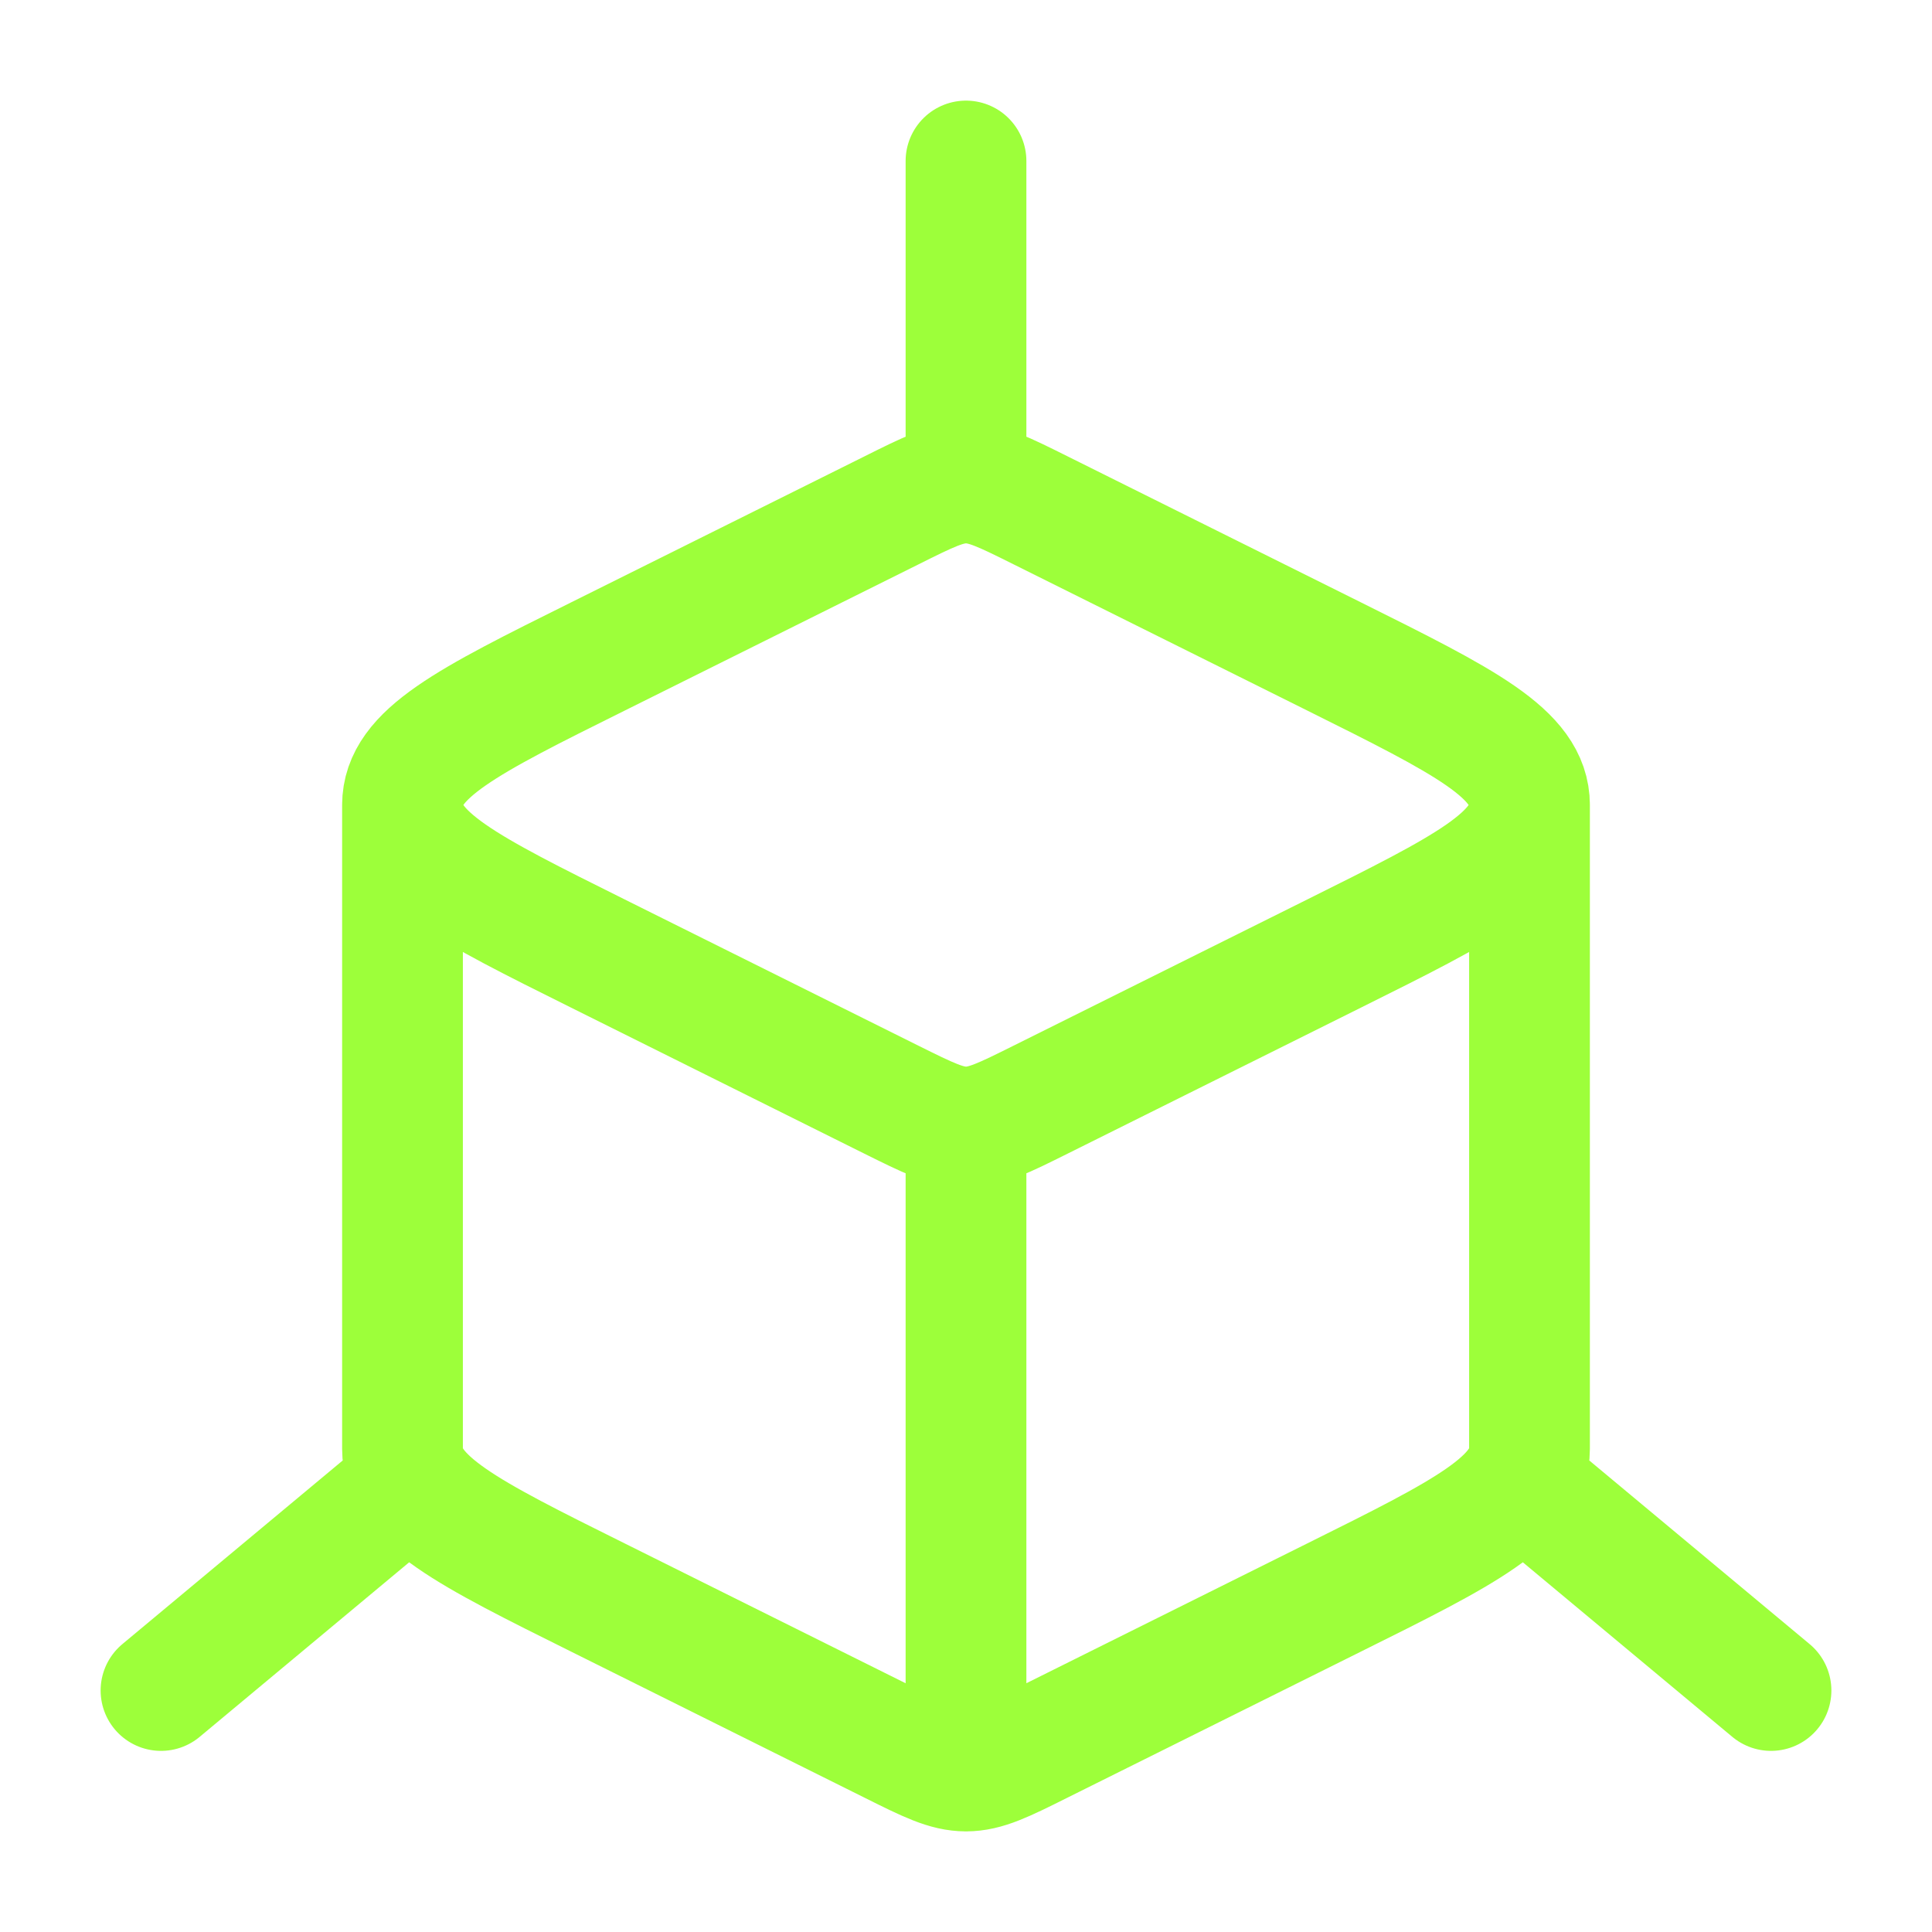 <svg width="30" height="30" fill="none" xmlns="http://www.w3.org/2000/svg"><path d="M15 27.5c.305 0 .589-.141 1.157-.425l4.563-2.271c2.021-1.004 3.03-1.508 3.03-2.304v-10M15 27.5c-.305 0-.589-.141-1.158-.425L9.28 24.804C7.259 23.8 6.25 23.296 6.25 22.5v-10m8.75 15v-10m8.75-5c0-.796-1.01-1.299-3.029-2.304l-4.564-2.272C15.587 7.64 15.305 7.5 15 7.5m8.75 5c0 .796-1.01 1.299-3.029 2.304l-4.564 2.272c-.568.283-.852.424-1.157.424m-8.75-5c0-.796 1.009-1.3 3.03-2.304l4.563-2.271c.568-.284.852-.425 1.157-.425m-8.75 5c0 .796 1.01 1.299 3.029 2.304l4.563 2.272c.57.283.853.424 1.158.424m0-10v-5m12.5 23.75l-3.75-3.125M2.5 26.25l3.75-3.125" stroke="#9DFF3A" stroke-width="1.875" stroke-linecap="round" stroke-linejoin="round"/></svg>